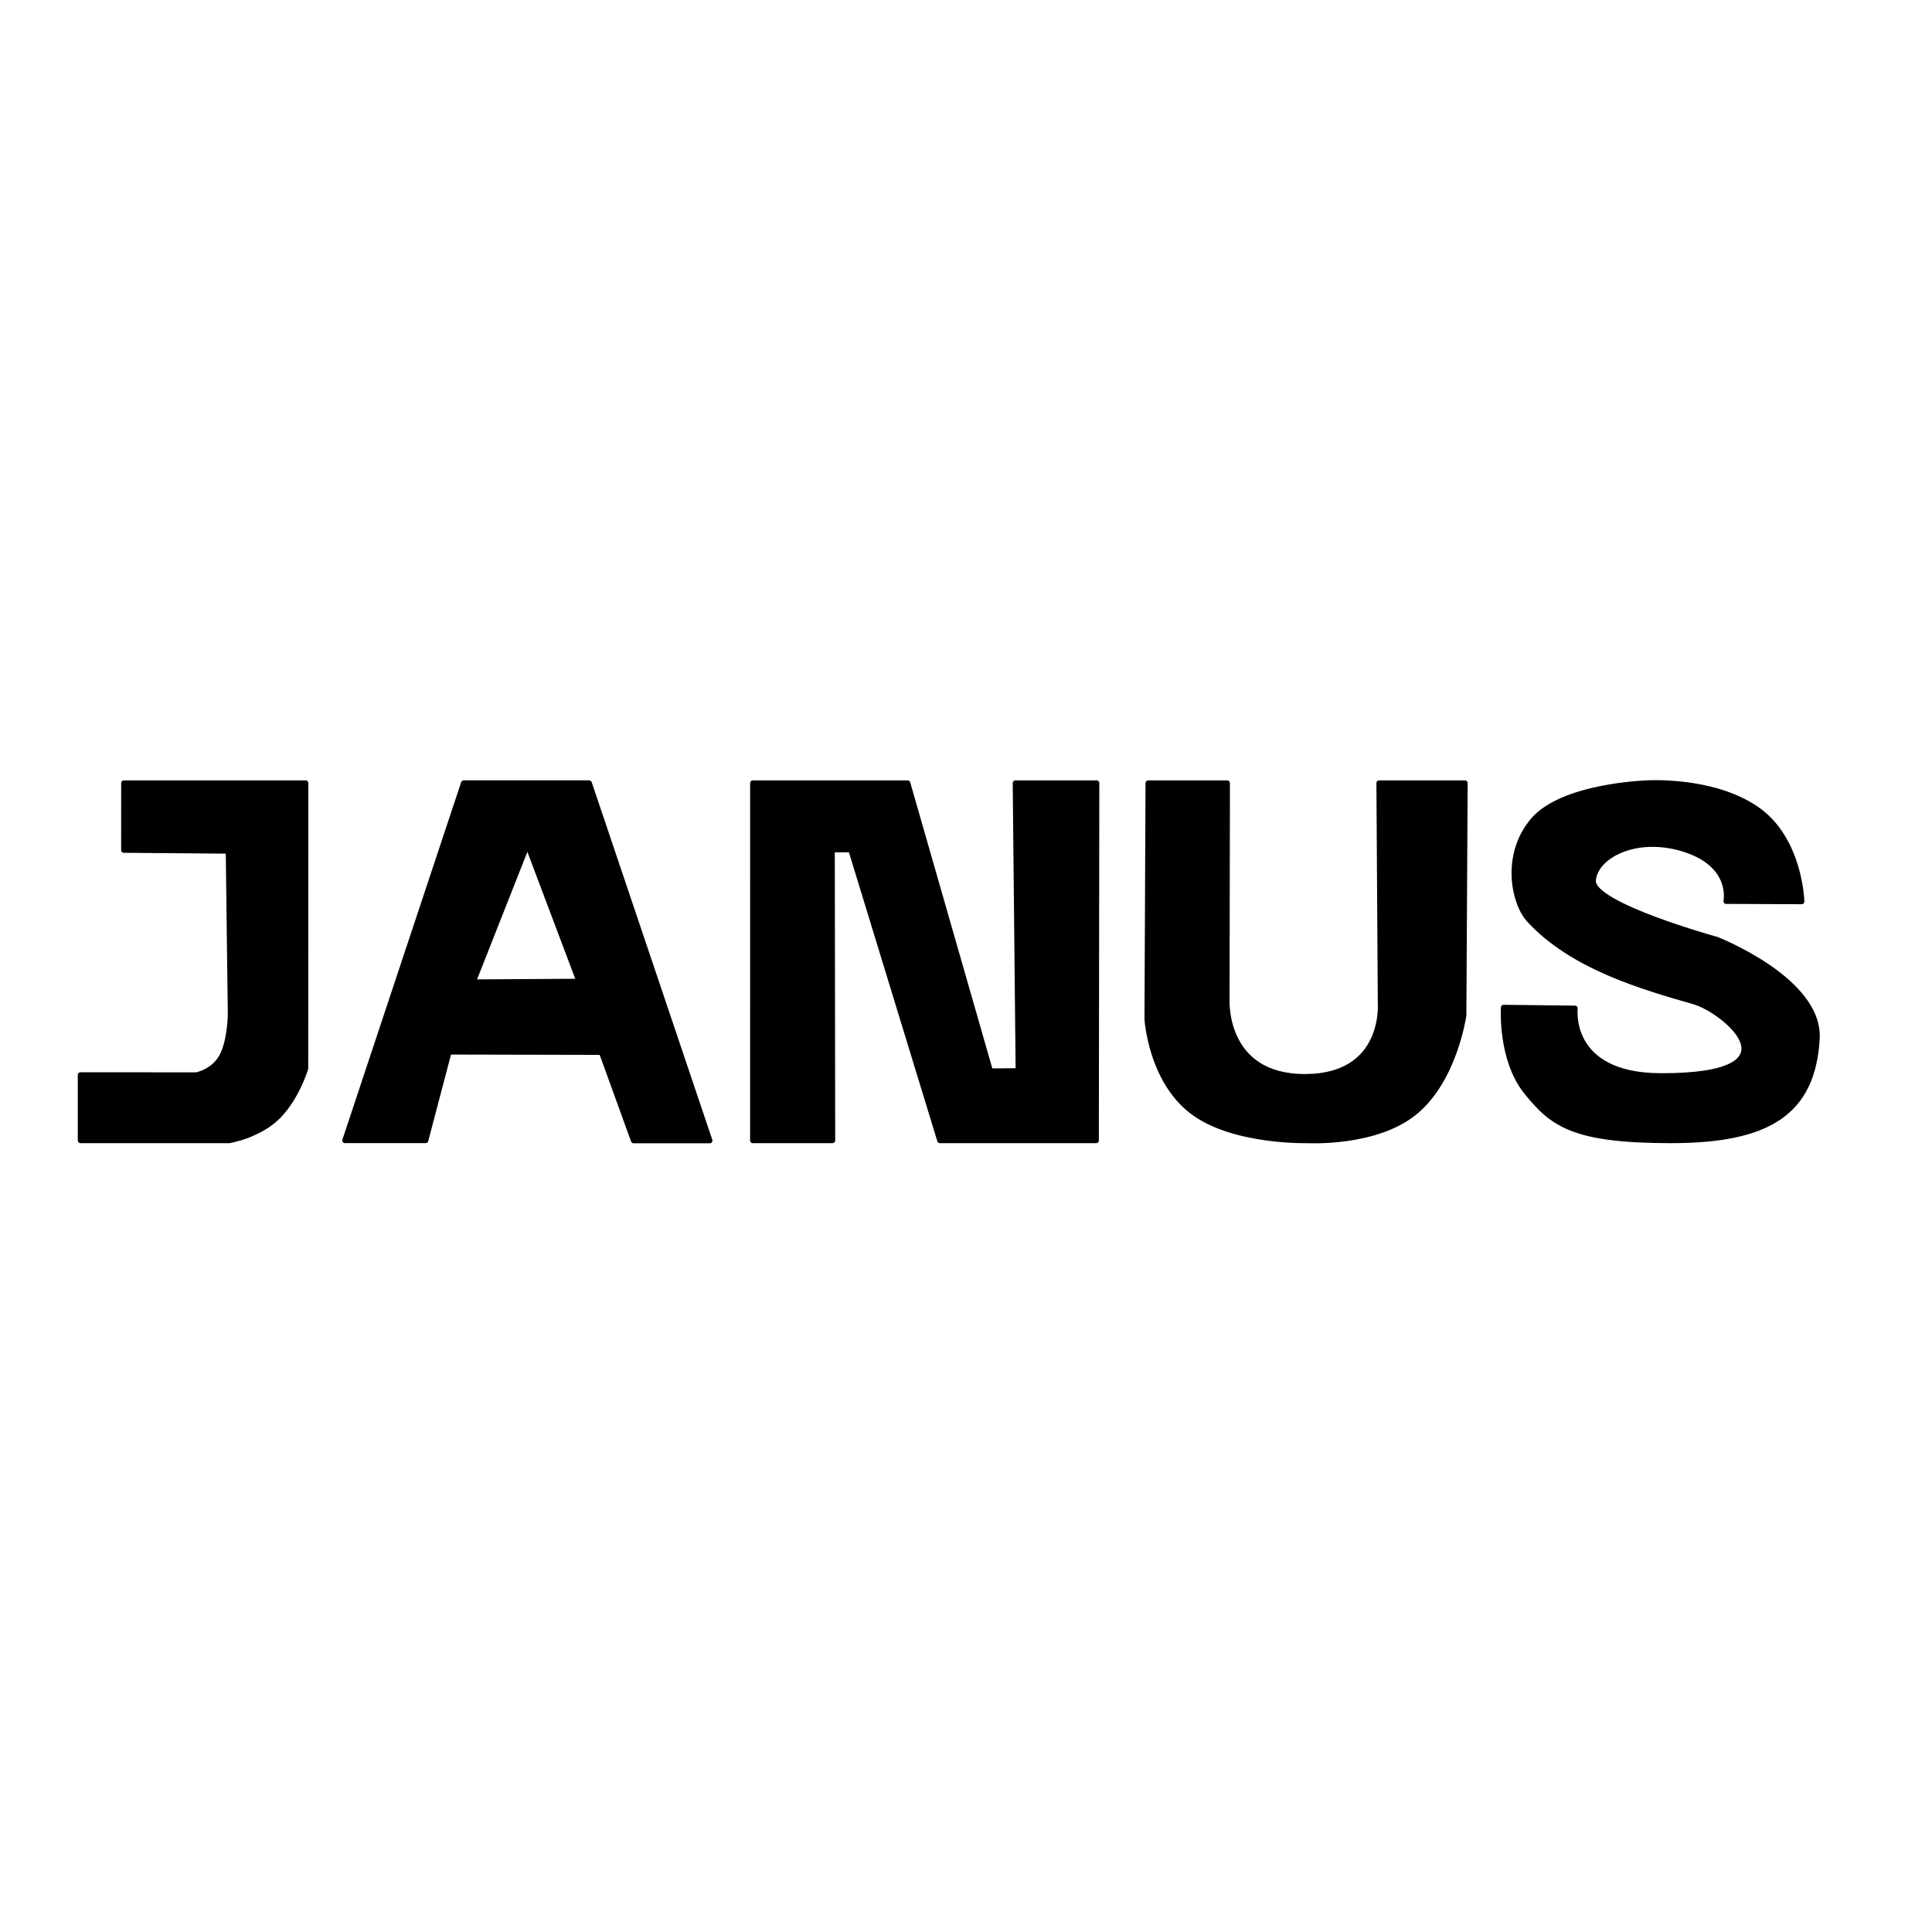 <?xml version="1.0" encoding="UTF-8" standalone="no"?>
<!DOCTYPE svg PUBLIC "-//W3C//DTD SVG 1.1//EN" "http://www.w3.org/Graphics/SVG/1.1/DTD/svg11.dtd">
<!-- Created with Vectornator (http://vectornator.io/) -->
<svg height="100%" stroke-miterlimit="10" style="fill-rule:nonzero;clip-rule:evenodd;stroke-linecap:round;stroke-linejoin:round;" version="1.1" viewBox="0 0 360 360" width="100%" xml:space="preserve" xmlns="http://www.w3.org/2000/svg" xmlns:vectornator="http://vectornator.io" xmlns:xlink="http://www.w3.org/1999/xlink">
<defs/>
<g id="Layer-1" vectornator:layerName="Layer 1">
<path d="M23.077 145.915L56.955 145.915L56.935 199.087C56.935 199.087 55.345 204.478 51.8 208.033C48.255 211.588 42.74 212.512 42.74 212.512L14.996 212.512L14.991 200.306L36.606 200.312C36.606 200.312 39.705 199.745 41.29 196.938C42.876 194.131 42.95 189.086 42.95 189.086L42.565 158.568L23.073 158.408L23.077 145.915Z" fill="#000000" fill-rule="nonzero" opacity="1" stroke="#000000" stroke-linecap="butt" stroke-linejoin="round" stroke-width="1" vectornator:layerName="Curve 1"/>
<path d="M86.406 145.906L64.281 212.5L79.312 212.5L83.656 196L112.094 196.062L118.062 212.531L132.25 212.531L109.781 145.906L86.406 145.906ZM98.281 157.344L107.906 182.875L88.156 183L98.281 157.344Z" fill="#000000" fill-rule="nonzero" opacity="1" stroke="#000000" stroke-linecap="butt" stroke-linejoin="round" stroke-width="1" vectornator:layerName="Curve 6"/>
<path d="M140.27 212.512L140.276 145.915L169.125 145.915L184.529 199.584L189.748 199.538L189.205 145.915L204.342 145.915L204.254 212.512L175.137 212.512L158.554 158.312L155.053 158.327L155.127 212.512L140.27 212.512Z" fill="#000000" fill-rule="nonzero" opacity="1" stroke="#000000" stroke-linecap="butt" stroke-linejoin="round" stroke-width="1" vectornator:layerName="Curve 3"/>
<path d="M213.952 145.916L228.681 145.916L228.611 186.322C228.611 186.322 227.863 200.664 243.192 200.631C258.325 200.598 257.233 186.926 257.233 186.926L256.975 145.916L272.976 145.915L272.738 189.181C272.738 189.181 271.092 200.987 263.806 207.112C256.521 213.237 243.722 212.512 243.722 212.512C243.722 212.512 229.627 212.923 222.018 207.005C214.408 201.086 213.757 189.879 213.757 189.879L213.952 145.916Z" fill="#000000" fill-rule="nonzero" opacity="1" stroke="#000000" stroke-linecap="butt" stroke-linejoin="round" stroke-width="1" vectornator:layerName="Curve 4"/>
<path d="M321.643 167.928L335.718 167.99C335.718 167.99 335.456 156.241 327.166 150.659C318.876 145.077 306.759 145.915 306.759 145.915C306.759 145.915 291.064 146.409 285.609 152.929C280.154 159.448 282.136 168.332 284.916 171.366C292.923 180.105 305.906 183.845 315.654 186.64C321.341 188.27 336.396 200.564 309.415 200.474C291.942 200.417 293.478 187.884 293.478 187.884L280.175 187.729C280.175 187.729 279.537 197.355 284.408 203.429C289.279 209.503 293.227 212.512 311.381 212.512C329.535 212.512 337.795 207.307 338.575 193.541C339.195 182.605 319.874 175.06 319.874 175.06C319.874 175.06 296.666 168.68 296.868 164.138C297.07 159.596 304.771 155.331 313.919 158.266C323.068 161.201 321.643 167.928 321.643 167.928Z" fill="#000000" fill-rule="nonzero" opacity="1" stroke="#000000" stroke-linecap="butt" stroke-linejoin="round" stroke-width="1" vectornator:layerName="Curve 5"/>
</g>
</svg>
